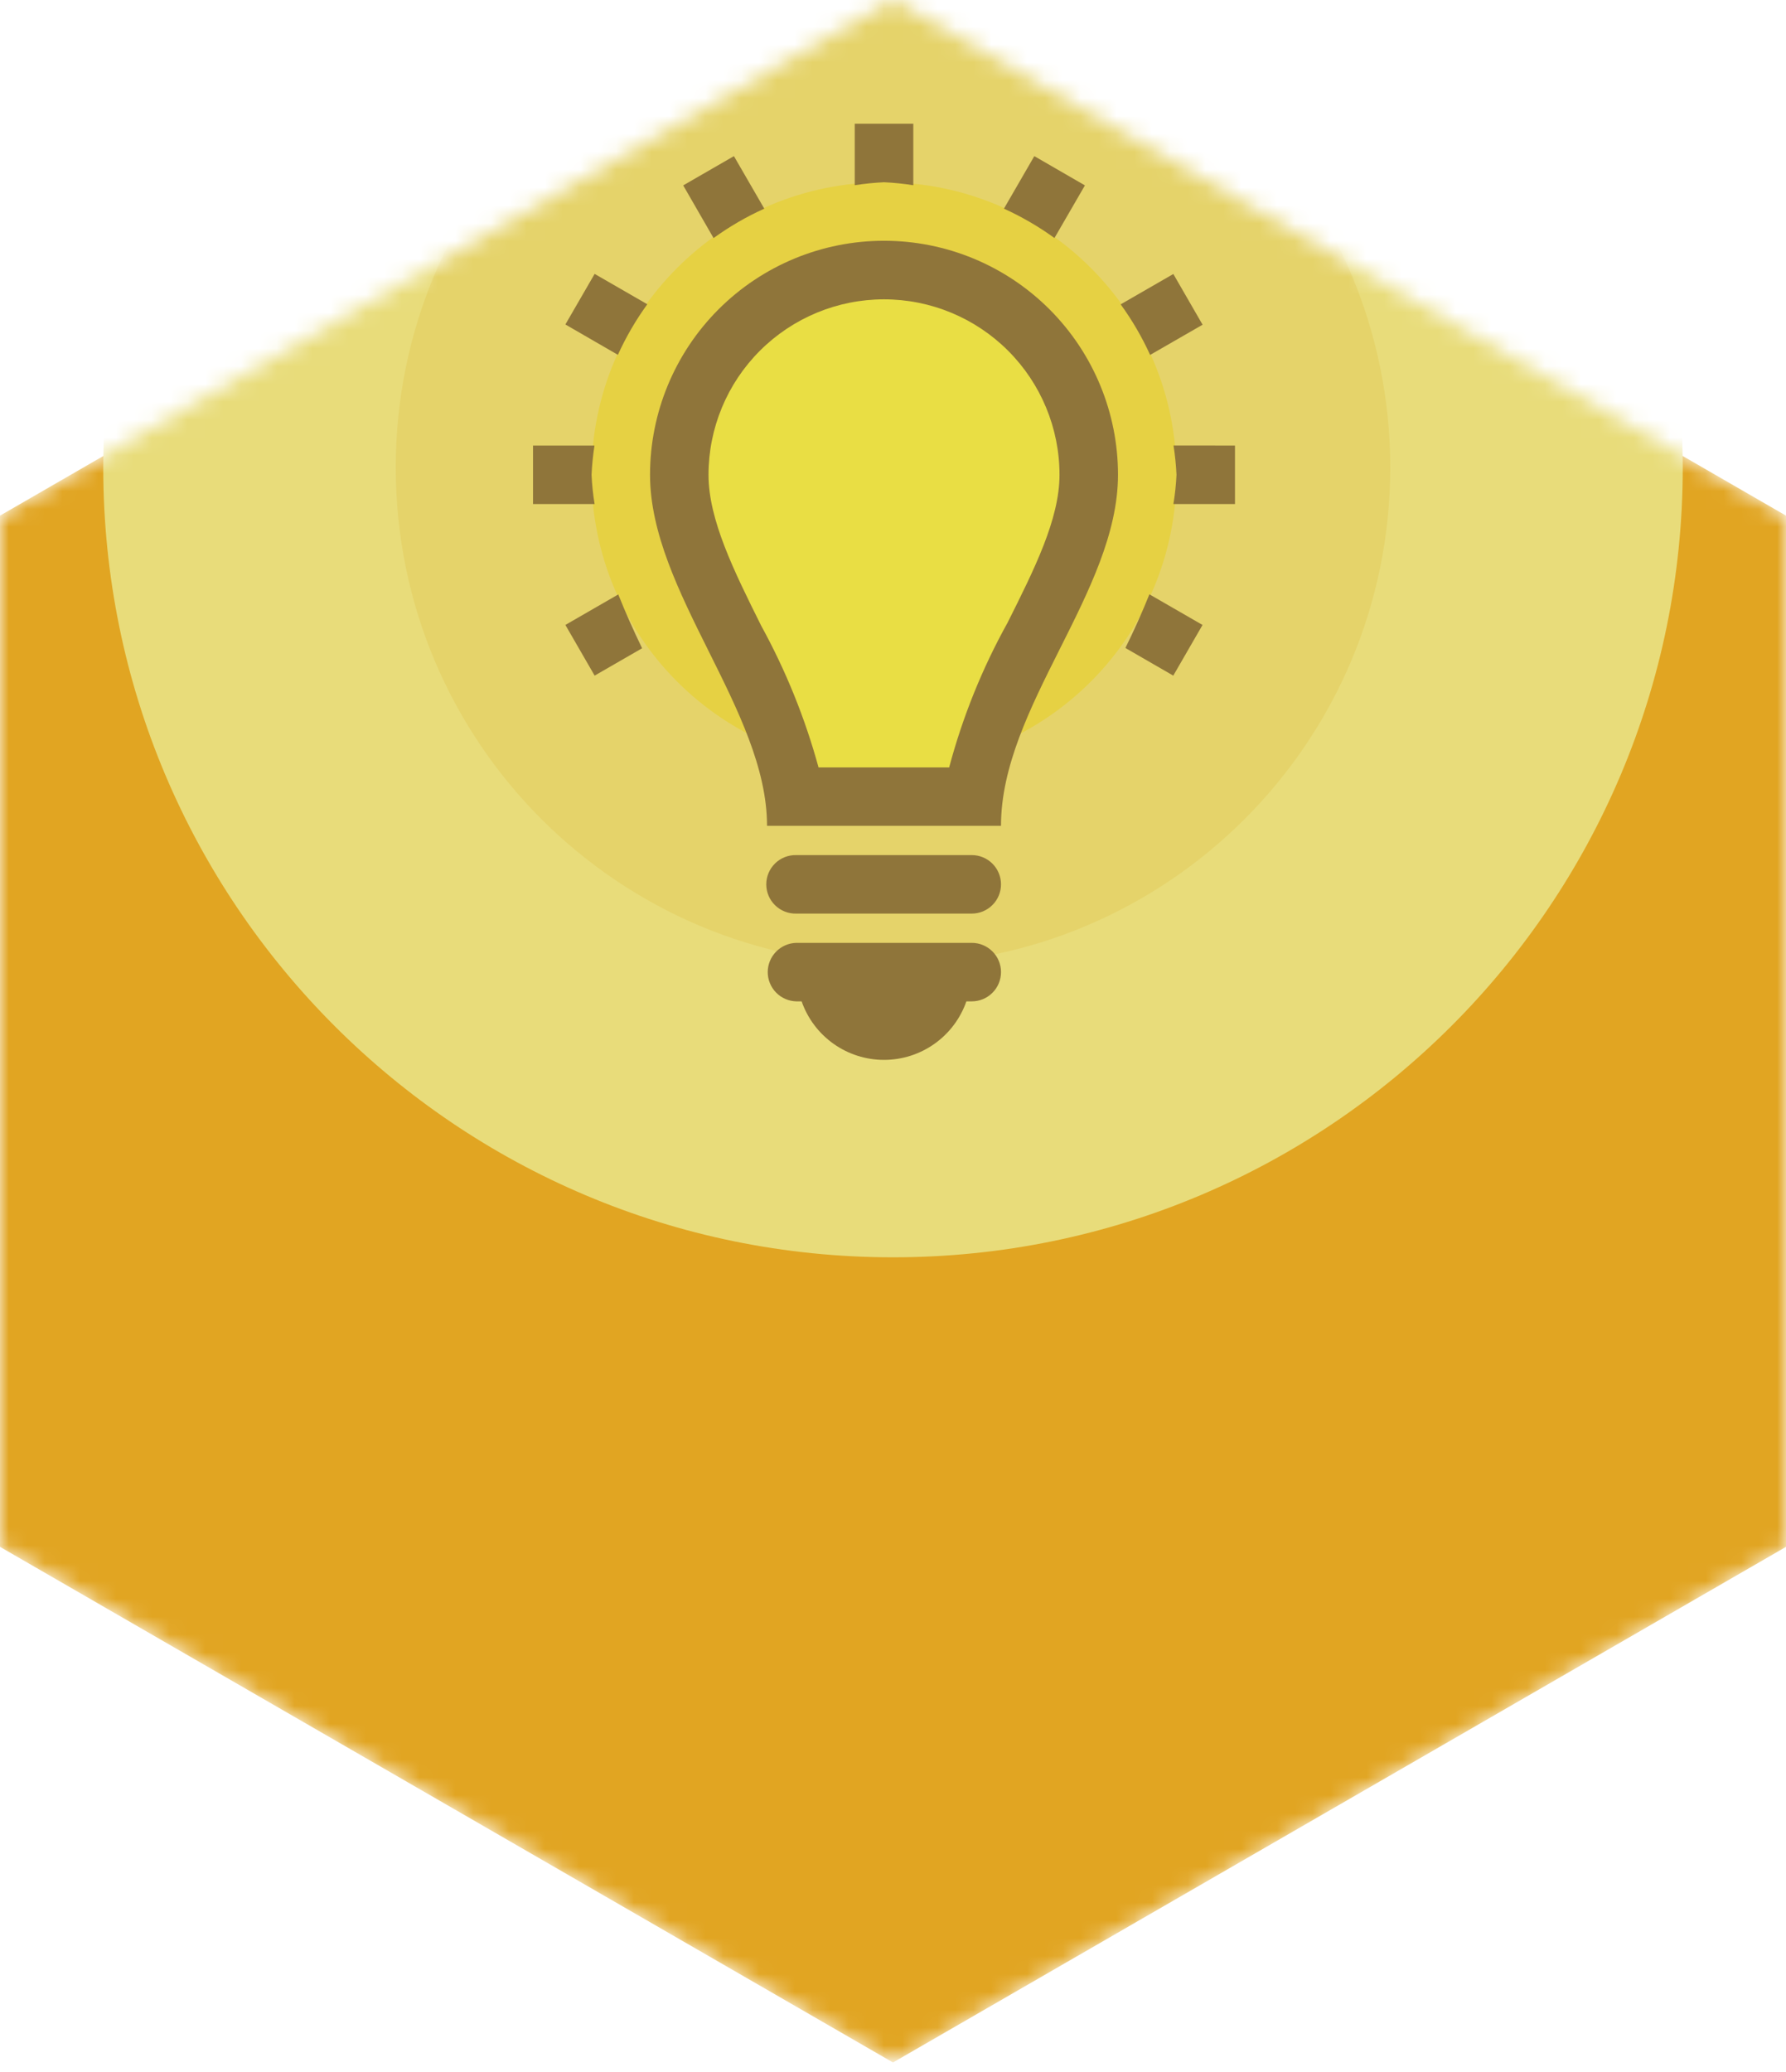 <svg width="100" height="116" viewBox="0 0 100 116" fill="none" xmlns="http://www.w3.org/2000/svg">
    <mask id="mask0" mask-type="alpha" maskUnits="userSpaceOnUse" x="0" y="0" width="100" height="116">
        <path d="M100 86.6V28.868L50 -7.62939e-06L0 28.868V86.6L38.411 108.777L50 115.468L100 86.6Z" fill="#E1A522"/>
    </mask>
    <g mask="url(#mask0)">
        <path d="M100 86.6V28.868L50 -7.62939e-06L0 28.868V86.6L38.411 108.777L50 115.468L100 86.6Z" fill="#E1A522"/>
        <path d="M50 70.39C74.421 70.39 94.219 50.593 94.219 26.171C94.219 1.75 74.421 -18.048 50 -18.048C25.578 -18.048 5.781 1.75 5.781 26.171C5.781 50.593 25.578 70.39 50 70.39Z" fill="#E8DC7A"/>
        <path d="M50 54.012C65.376 54.012 77.841 41.547 77.841 26.171C77.841 10.795 65.376 -1.67 50 -1.67C34.624 -1.67 22.159 10.795 22.159 26.171C22.159 41.547 34.624 54.012 50 54.012Z" fill="#E5D36A"/>
        <path d="M49.495 42.957C58.54 42.957 65.872 35.625 65.872 26.58C65.872 17.535 58.54 10.203 49.495 10.203C40.45 10.203 33.118 17.535 33.118 26.58C33.118 35.625 40.45 42.957 49.495 42.957Z" fill="#E6D143"/>
        <path d="M49.496 13.479C46.022 13.479 42.69 14.859 40.233 17.316C37.776 19.773 36.396 23.105 36.396 26.579C36.396 33.131 42.947 39.779 42.947 46.232H56.047C56.047 39.579 62.598 33.132 62.598 26.579C62.598 23.105 61.218 19.773 58.761 17.316C56.304 14.859 52.972 13.479 49.498 13.479H49.496Z" fill="#8F753A"/>
        <path d="M56.414 34.862C54.995 37.417 53.897 40.138 53.145 42.962H45.83C45.075 40.201 43.997 37.538 42.619 35.029C41.103 31.981 39.67 29.102 39.67 26.584C39.67 23.978 40.705 21.478 42.548 19.636C44.391 17.793 46.89 16.758 49.496 16.758C52.103 16.758 54.602 17.793 56.445 19.636C58.288 21.478 59.323 23.978 59.323 26.584C59.322 29.069 57.908 31.879 56.414 34.862Z" fill="#E9DE44"/>
        <path d="M56.047 54.423C56.047 54.638 56.005 54.851 55.923 55.05C55.84 55.249 55.72 55.429 55.568 55.581C55.415 55.734 55.235 55.854 55.036 55.937C54.837 56.019 54.624 56.061 54.409 56.061H54.109C53.775 57.018 53.152 57.848 52.325 58.435C51.499 59.022 50.51 59.337 49.496 59.337C48.483 59.337 47.494 59.022 46.668 58.435C45.841 57.848 45.218 57.018 44.884 56.061H44.584C44.157 56.05 43.751 55.873 43.452 55.567C43.154 55.261 42.986 54.851 42.986 54.423C42.986 53.996 43.154 53.586 43.452 53.28C43.751 52.974 44.157 52.797 44.584 52.786H54.41C54.625 52.786 54.838 52.828 55.037 52.91C55.236 52.993 55.416 53.113 55.569 53.266C55.721 53.418 55.841 53.598 55.924 53.797C56.006 53.996 56.048 54.209 56.048 54.424L56.047 54.423Z" fill="#8F753A"/>
        <path d="M56.047 49.509C56.047 49.724 56.005 49.937 55.923 50.136C55.84 50.335 55.72 50.515 55.568 50.667C55.415 50.82 55.235 50.94 55.036 51.023C54.837 51.105 54.624 51.147 54.409 51.147H44.583C44.365 51.152 44.147 51.114 43.944 51.034C43.74 50.954 43.555 50.835 43.399 50.682C43.242 50.529 43.118 50.347 43.033 50.146C42.948 49.944 42.904 49.728 42.904 49.51C42.904 49.291 42.948 49.075 43.033 48.873C43.118 48.672 43.242 48.49 43.399 48.337C43.555 48.184 43.74 48.065 43.944 47.985C44.147 47.905 44.365 47.867 44.583 47.872H54.409C54.624 47.872 54.837 47.914 55.036 47.996C55.235 48.079 55.415 48.199 55.568 48.352C55.72 48.504 55.84 48.684 55.923 48.883C56.005 49.082 56.047 49.295 56.047 49.51V49.509Z" fill="#8F753A"/>
        <path d="M33.294 15.334L36.243 17.034C35.6 17.92 35.049 18.868 34.596 19.865L31.656 18.165L33.294 15.334Z" fill="#8F753A"/>
        <path d="M49.496 10.203C48.947 10.229 48.401 10.284 47.858 10.369V6.928H51.137V10.37C50.593 10.285 50.046 10.229 49.496 10.203V10.203Z" fill="#8F753A"/>
        <path d="M39.953 13.328L38.253 10.379L41.093 8.741L42.793 11.681C41.793 12.133 40.842 12.685 39.953 13.328V13.328Z" fill="#8F753A"/>
        <path d="M64.397 19.87C63.943 18.873 63.391 17.925 62.747 17.039L65.696 15.339L67.334 18.179L64.397 19.87Z" fill="#8F753A"/>
        <path d="M59.04 13.325C58.154 12.684 57.207 12.134 56.212 11.681L57.912 8.741L60.746 10.379L59.04 13.325Z" fill="#8F753A"/>
        <path d="M33.292 28.218H29.844V24.943H33.286C33.202 25.486 33.147 26.032 33.122 26.581C33.146 27.13 33.203 27.676 33.292 28.218V28.218Z" fill="#8F753A"/>
        <path d="M69.148 24.943V28.218H65.7C65.79 27.676 65.848 27.129 65.873 26.58C65.847 26.031 65.792 25.485 65.707 24.942L69.148 24.943Z" fill="#8F753A"/>
        <path d="M64.356 33.273L67.331 34.988L65.693 37.825L63.012 36.277C63.5 35.288 63.947 34.29 64.356 33.273Z" fill="#8F753A"/>
        <path d="M34.618 33.279C35.024 34.296 35.472 35.301 35.952 36.292L33.294 37.824L31.656 34.987L34.618 33.279Z" fill="#8F753A"/>
    </g>
</svg>
